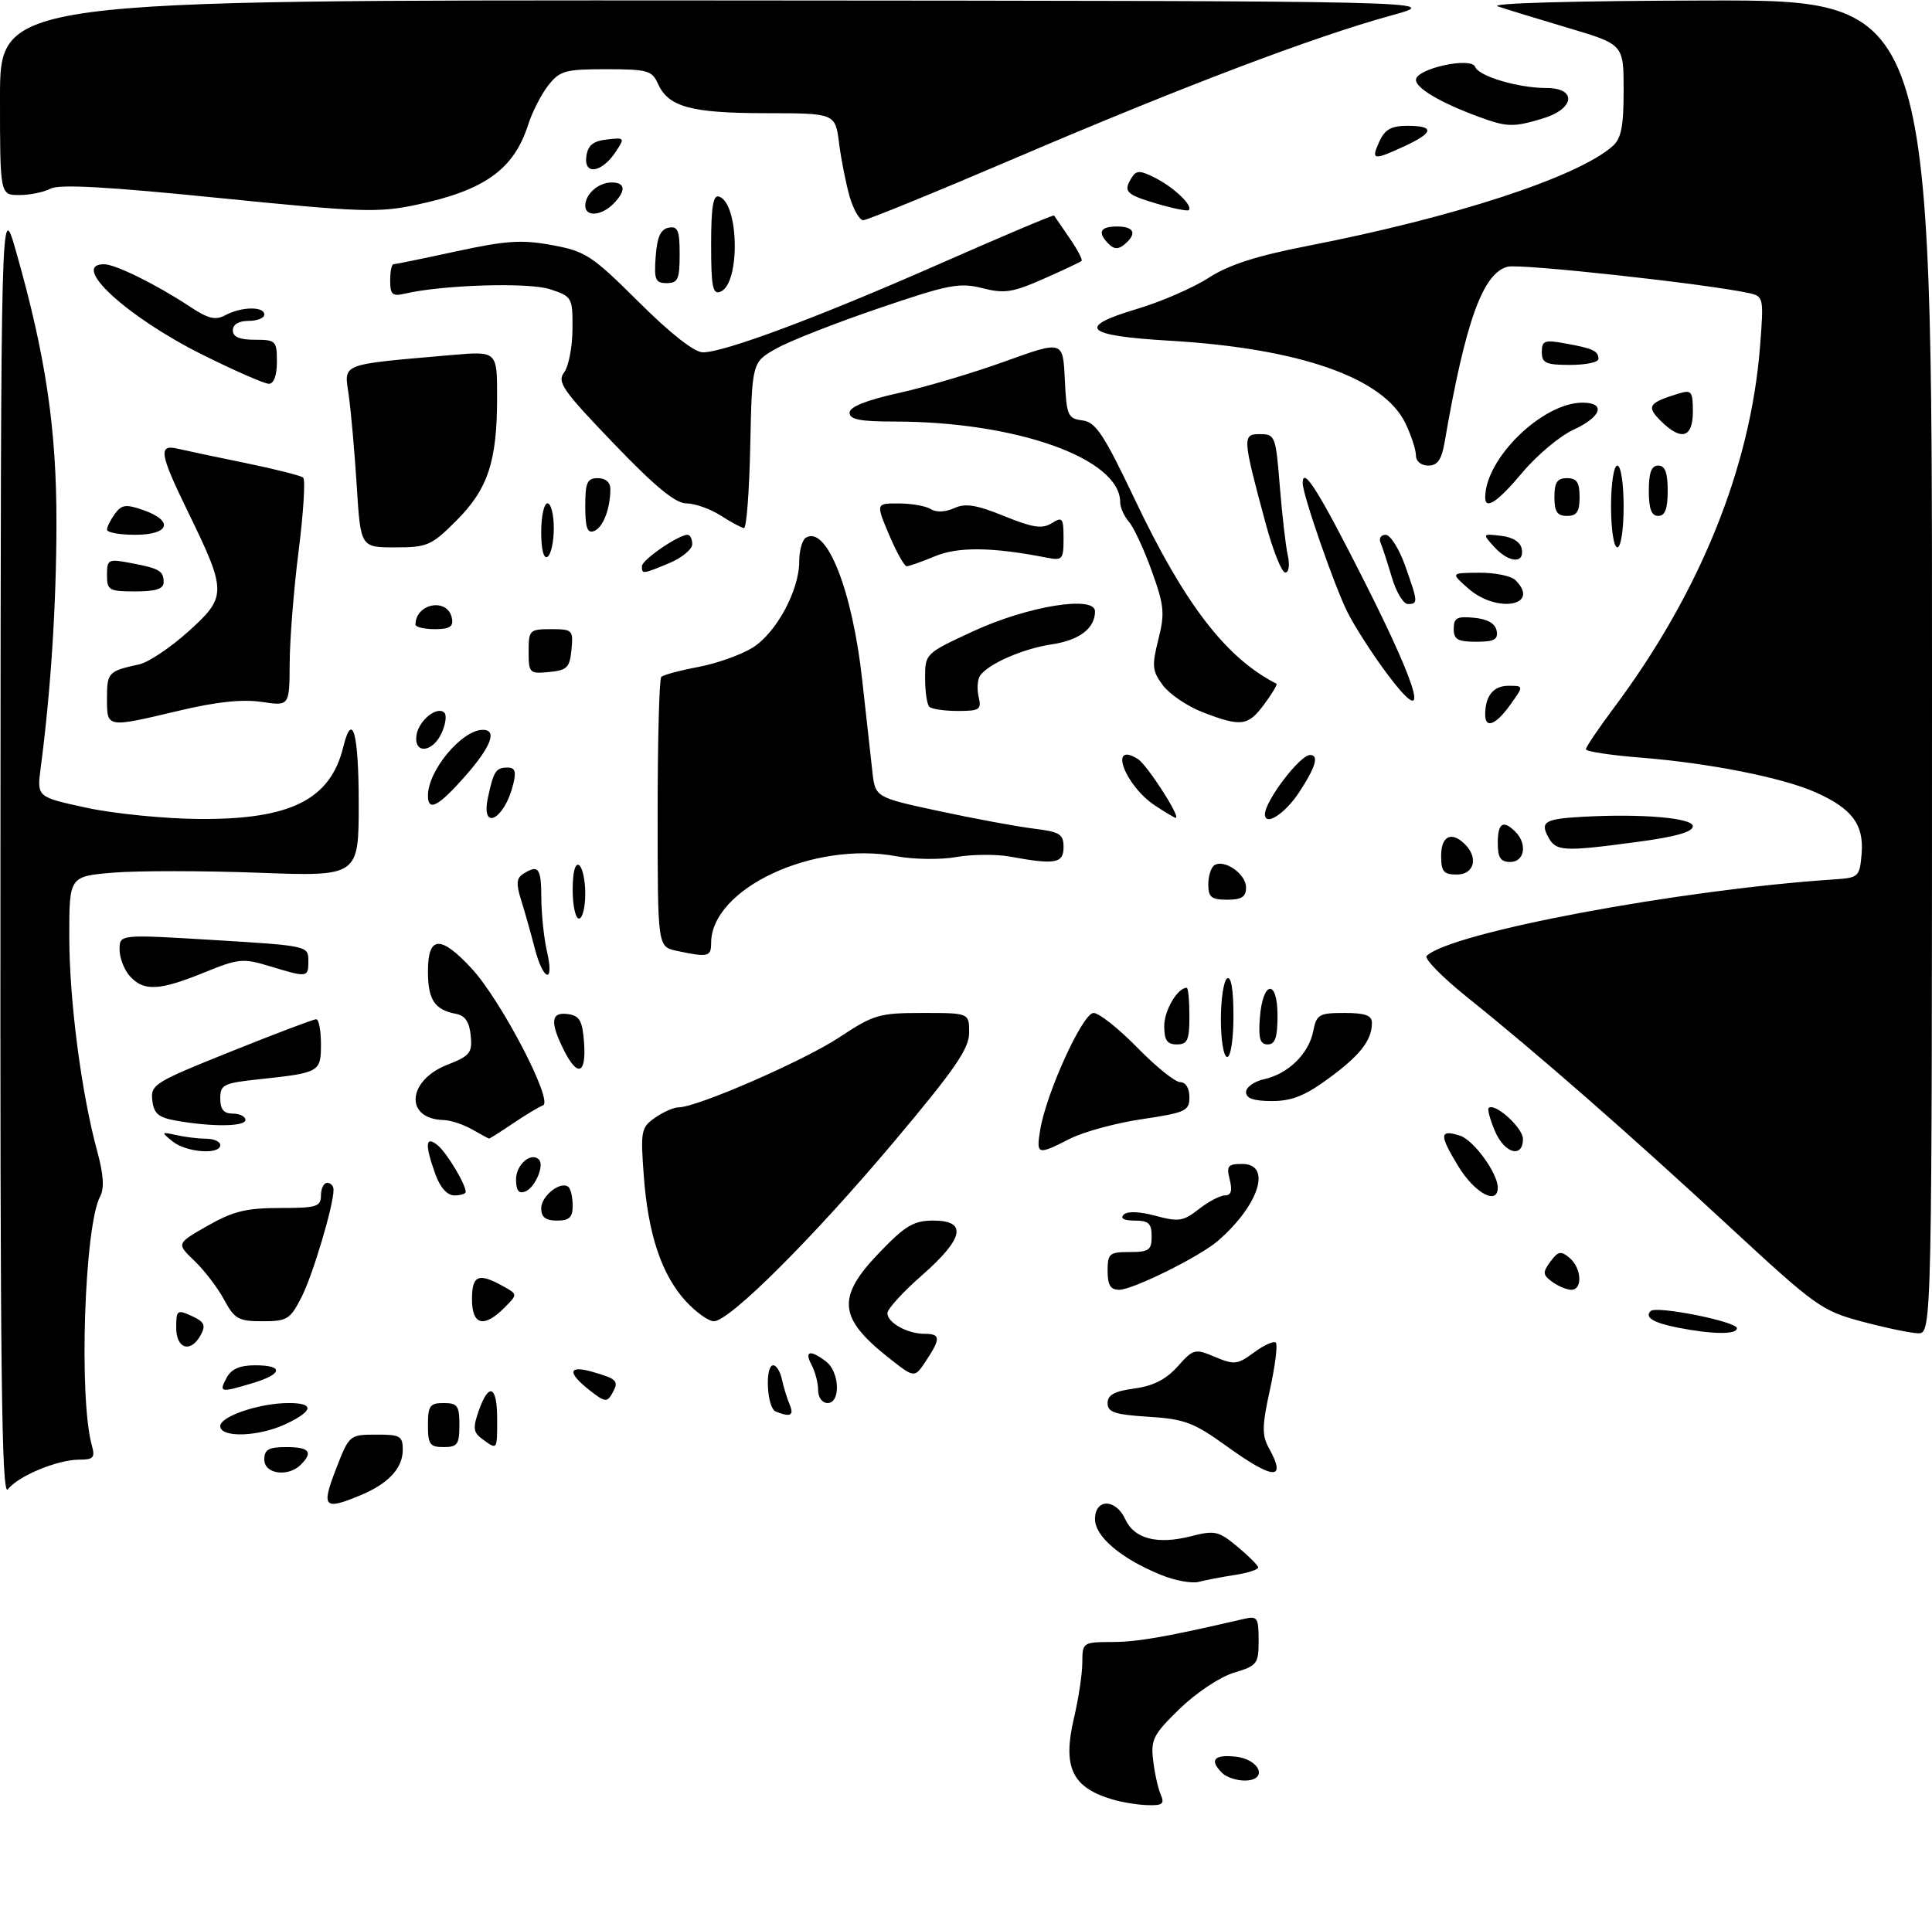 <?xml version="1.0" encoding="UTF-8" standalone="no"?>
<!DOCTYPE svg PUBLIC "-//W3C//DTD SVG 1.1//EN" "http://www.w3.org/Graphics/SVG/1.1/DTD/svg11.dtd" >
<svg xmlns="http://www.w3.org/2000/svg" xmlns:xlink="http://www.w3.org/1999/xlink" version="1.1" viewBox="0 0 307 304">
 <g >
 <path fill="currentColor"
d=" M 176.69 285.98 C 170.33 284.08 168.83 280.85 170.65 273.09 C 171.38 270.02 171.98 266.04 171.98 264.25 C 172.00 261.04 172.06 261.00 176.75 260.98 C 180.81 260.97 185.39 260.16 197.75 257.29 C 199.79 256.82 200.00 257.13 200.00 260.73 C 200.00 264.46 199.78 264.75 196.07 265.86 C 193.88 266.52 190.09 269.04 187.47 271.58 C 183.26 275.67 182.84 276.48 183.24 279.81 C 183.48 281.84 184.02 284.29 184.45 285.25 C 185.08 286.70 184.72 286.99 182.36 286.91 C 180.79 286.87 178.23 286.45 176.69 285.98 Z  M 194.20 281.80 C 192.16 279.76 192.86 278.86 196.24 279.19 C 200.23 279.57 201.61 283.00 197.77 283.00 C 196.47 283.00 194.86 282.46 194.20 281.80 Z  M 184.50 250.32 C 178.17 247.75 174.00 244.23 174.00 241.45 C 174.00 238.15 177.30 238.17 178.81 241.47 C 180.22 244.58 183.87 245.53 189.21 244.18 C 193.03 243.20 193.62 243.33 196.61 245.81 C 198.39 247.29 199.89 248.78 199.93 249.12 C 199.97 249.46 198.31 250.00 196.25 250.32 C 194.19 250.63 191.60 251.13 190.50 251.42 C 189.40 251.71 186.70 251.22 184.50 250.32 Z  M 53.38 233.52 C 55.49 228.07 55.53 228.03 59.75 228.02 C 63.59 228.00 64.00 228.24 64.00 230.43 C 64.00 233.35 61.73 235.80 57.32 237.64 C 51.47 240.08 51.02 239.62 53.38 233.52 Z  M 0.07 134.94 C 0.14 31.50 0.14 31.50 2.56 40.00 C 7.28 56.58 9.00 68.21 8.97 83.30 C 8.95 96.20 8.07 109.85 6.46 122.09 C 5.86 126.68 5.86 126.68 13.77 128.39 C 18.13 129.33 26.18 130.13 31.68 130.17 C 46.15 130.27 52.49 127.11 54.54 118.75 C 55.99 112.86 57.00 116.51 57.00 127.65 C 57.00 139.31 57.00 139.31 40.99 138.71 C 32.19 138.39 21.84 138.38 17.99 138.70 C 11.00 139.29 11.00 139.29 11.01 148.90 C 11.01 158.95 12.93 173.73 15.43 182.91 C 16.46 186.68 16.60 188.88 15.91 190.17 C 13.41 194.84 12.50 222.31 14.60 229.75 C 15.14 231.68 14.85 232.00 12.58 232.00 C 9.12 232.00 2.83 234.62 1.25 236.72 C 0.25 238.05 0.01 217.90 0.07 134.94 Z  M 42.00 232.00 C 42.00 230.38 42.67 230.00 45.50 230.00 C 49.16 230.00 49.81 230.79 47.80 232.80 C 45.79 234.81 42.00 234.29 42.00 232.00 Z  M 194.75 229.74 C 189.70 226.10 188.20 225.54 182.50 225.18 C 177.13 224.84 176.00 224.46 176.00 223.02 C 176.00 221.71 177.08 221.12 180.25 220.69 C 183.24 220.29 185.28 219.25 187.12 217.20 C 189.63 214.38 189.86 214.32 193.07 215.67 C 196.13 216.96 196.64 216.90 199.28 214.95 C 200.86 213.78 202.42 213.08 202.73 213.40 C 203.05 213.72 202.63 217.08 201.80 220.86 C 200.54 226.61 200.51 228.13 201.61 230.12 C 204.53 235.38 202.41 235.27 194.75 229.74 Z  M 68.00 226.50 C 68.00 223.43 68.31 223.00 70.50 223.00 C 72.69 223.00 73.00 223.43 73.00 226.50 C 73.00 229.57 72.69 230.00 70.50 230.00 C 68.31 230.00 68.00 229.57 68.00 226.50 Z  M 76.66 228.74 C 75.20 227.67 75.11 226.99 76.07 224.24 C 77.67 219.65 79.00 220.22 79.00 225.50 C 79.00 230.53 79.04 230.48 76.66 228.74 Z  M 35.00 226.66 C 35.00 225.11 41.27 223.00 45.87 223.00 C 49.98 223.00 49.84 224.23 45.47 226.31 C 41.15 228.37 35.00 228.57 35.00 226.66 Z  M 123.25 224.34 C 121.85 223.77 121.51 217.00 122.88 217.00 C 123.37 217.00 123.99 218.01 124.25 219.25 C 124.52 220.49 125.07 222.29 125.48 223.25 C 126.21 225.00 125.61 225.29 123.25 224.34 Z  M 93.69 220.97 C 90.10 218.15 90.29 216.94 94.14 218.04 C 98.10 219.18 98.39 219.49 97.28 221.47 C 96.47 222.92 96.10 222.87 93.69 220.97 Z  M 130.00 220.93 C 130.00 219.80 129.53 218.00 128.96 216.93 C 127.77 214.70 128.73 214.48 131.25 216.39 C 133.43 218.05 133.62 223.00 131.50 223.00 C 130.65 223.00 130.00 222.10 130.00 220.93 Z  M 36.00 219.00 C 36.75 217.59 38.09 217.00 40.54 217.00 C 45.13 217.00 44.94 218.40 40.13 219.84 C 35.00 221.38 34.75 221.33 36.00 219.00 Z  M 141.42 215.97 C 133.16 209.49 132.85 206.22 139.82 199.00 C 143.88 194.78 145.21 194.00 148.32 194.00 C 153.76 194.00 153.17 196.85 146.51 202.69 C 143.49 205.33 141.02 208.05 141.01 208.71 C 141.00 210.23 144.19 212.00 146.93 212.00 C 149.47 212.00 149.50 212.72 147.16 216.27 C 145.33 219.04 145.33 219.04 141.42 215.97 Z  M 28.00 211.02 C 28.00 208.22 28.15 208.11 30.46 209.16 C 32.46 210.07 32.73 210.63 31.92 212.14 C 30.34 215.11 28.00 214.44 28.00 211.02 Z  M 266.74 211.04 C 262.74 210.26 261.28 209.39 262.29 208.38 C 263.18 207.49 276.00 210.05 276.00 211.11 C 276.00 212.13 272.20 212.10 266.74 211.04 Z  M 295.84 210.04 C 289.50 208.35 288.48 207.62 274.84 194.99 C 258.86 180.19 244.18 167.35 233.20 158.55 C 229.19 155.33 226.26 152.35 226.70 151.93 C 230.56 148.21 266.84 141.40 291.50 139.77 C 295.36 139.51 295.51 139.37 295.82 135.65 C 296.19 131.04 294.28 128.50 288.50 125.93 C 283.23 123.59 271.60 121.28 260.75 120.42 C 255.94 120.04 252.00 119.44 252.00 119.09 C 252.00 118.75 253.96 115.84 256.35 112.64 C 270.12 94.24 278.19 74.28 279.68 55.00 C 280.28 47.27 280.24 47.10 277.89 46.58 C 271.23 45.12 241.63 41.88 239.58 42.39 C 235.63 43.38 232.86 51.08 229.56 70.25 C 229.07 73.08 228.43 74.00 226.95 74.00 C 225.83 74.00 225.00 73.32 225.00 72.40 C 225.00 71.52 224.26 69.24 223.36 67.34 C 219.90 60.05 206.58 55.37 185.85 54.15 C 172.31 53.36 170.93 52.00 180.74 49.08 C 184.52 47.95 189.61 45.74 192.05 44.16 C 195.27 42.08 199.64 40.67 207.81 39.08 C 231.16 34.53 250.67 28.15 256.25 23.23 C 257.62 22.03 258.00 20.09 258.00 14.38 C 258.00 7.06 258.00 7.06 249.25 4.46 C 244.44 3.03 239.38 1.48 238.00 1.01 C 236.52 0.51 250.15 0.13 271.25 0.08 C 307.00 0.00 307.00 0.00 307.00 106.00 C 307.00 212.00 307.00 212.00 304.75 211.91 C 303.51 211.86 299.50 211.02 295.84 210.04 Z  M 35.61 206.57 C 34.60 204.69 32.48 201.91 30.90 200.40 C 28.03 197.65 28.03 197.65 32.98 194.83 C 37.02 192.52 39.13 192.00 44.46 192.00 C 50.33 192.00 51.00 191.80 51.00 190.00 C 51.00 188.90 51.45 188.00 52.00 188.00 C 52.55 188.00 53.00 188.50 53.00 189.11 C 53.00 191.62 49.71 202.65 47.90 206.19 C 46.11 209.70 45.63 210.00 41.71 210.00 C 37.89 210.00 37.27 209.65 35.61 206.57 Z  M 75.00 206.50 C 75.00 202.69 76.02 202.25 79.89 204.40 C 82.28 205.72 82.28 205.72 80.14 207.86 C 76.88 211.12 75.00 210.63 75.00 206.50 Z  M 108.97 206.81 C 105.13 202.60 102.99 196.21 102.30 186.90 C 101.77 179.74 101.87 179.20 104.09 177.65 C 105.39 176.74 107.08 176.00 107.85 176.00 C 110.76 176.00 127.73 168.60 133.36 164.88 C 138.85 161.25 139.71 161.00 146.61 161.00 C 154.00 161.00 154.00 161.00 154.00 164.13 C 154.00 166.67 151.76 169.93 142.13 181.38 C 129.26 196.69 115.92 210.00 113.44 210.00 C 112.59 210.00 110.58 208.56 108.97 206.81 Z  M 176.00 202.00 C 176.00 199.24 176.28 199.00 179.50 199.00 C 182.57 199.00 183.00 198.69 183.00 196.50 C 183.00 194.45 182.51 194.00 180.30 194.00 C 178.61 194.00 177.96 193.65 178.55 193.06 C 179.14 192.48 181.06 192.55 183.62 193.24 C 187.30 194.23 188.04 194.11 190.51 192.17 C 192.03 190.98 193.89 190.00 194.65 190.00 C 195.63 190.00 195.85 189.26 195.41 187.50 C 194.86 185.31 195.11 185.00 197.39 185.00 C 202.16 185.00 200.08 191.55 193.51 197.24 C 190.61 199.74 180.00 205.00 177.84 205.00 C 176.46 205.00 176.00 204.25 176.00 202.00 Z  M 246.66 203.74 C 245.14 202.63 245.10 202.24 246.36 200.53 C 247.57 198.87 248.02 198.77 249.39 199.91 C 251.32 201.51 251.53 205.00 249.69 205.00 C 248.97 205.00 247.61 204.43 246.66 203.74 Z  M 86.00 192.04 C 86.00 190.03 89.23 187.56 90.37 188.70 C 90.72 189.05 91.00 190.38 91.00 191.67 C 91.00 193.49 90.45 194.00 88.50 194.00 C 86.68 194.00 86.00 193.46 86.00 192.04 Z  M 69.20 186.68 C 67.47 181.88 67.58 180.41 69.57 182.05 C 71.03 183.27 74.00 188.22 74.00 189.45 C 74.00 189.75 73.19 190.00 72.20 190.00 C 71.07 190.00 69.96 188.76 69.20 186.68 Z  M 82.00 187.44 C 82.00 185.11 84.39 183.05 85.63 184.30 C 86.55 185.21 85.02 188.78 83.46 189.38 C 82.42 189.78 82.00 189.22 82.00 187.44 Z  M 231.71 185.34 C 228.67 180.34 228.72 179.46 231.99 180.50 C 234.16 181.19 237.99 186.45 238.00 188.75 C 238.00 191.64 234.32 189.64 231.71 185.34 Z  M 27.44 181.43 C 25.57 179.91 25.59 179.87 28.00 180.41 C 29.38 180.72 31.51 180.98 32.75 180.99 C 33.99 180.99 35.00 181.45 35.00 182.00 C 35.00 183.58 29.59 183.17 27.44 181.43 Z  M 165.28 179.63 C 166.24 173.75 172.04 161.00 173.77 161.00 C 174.63 161.00 177.76 163.47 180.71 166.50 C 183.67 169.53 186.74 172.00 187.54 172.00 C 188.41 172.00 189.00 172.96 189.00 174.38 C 189.00 176.57 188.42 176.84 181.46 177.88 C 177.31 178.49 172.16 179.90 170.00 181.00 C 164.84 183.63 164.65 183.57 165.28 179.63 Z  M 237.54 179.75 C 236.78 177.96 236.34 176.33 236.55 176.11 C 237.49 175.18 242.00 179.24 242.00 181.02 C 242.00 184.17 239.04 183.33 237.54 179.75 Z  M 75.00 179.50 C 73.62 178.71 71.60 178.05 70.50 178.02 C 64.26 177.86 64.67 171.75 71.09 169.23 C 74.69 167.82 75.07 167.34 74.80 164.59 C 74.59 162.44 73.90 161.41 72.50 161.15 C 69.07 160.52 68.00 158.91 68.00 154.38 C 68.00 148.70 70.00 148.58 74.97 153.96 C 79.64 159.02 87.99 175.06 86.28 175.69 C 85.61 175.94 83.46 177.24 81.49 178.57 C 79.52 179.91 77.82 180.98 77.71 180.96 C 77.59 180.95 76.38 180.29 75.00 179.50 Z  M 28.00 178.12 C 25.16 177.62 24.44 177.00 24.20 174.88 C 23.91 172.39 24.55 172.00 36.70 167.13 C 43.74 164.30 49.84 161.99 50.25 162.00 C 50.66 162.00 51.00 163.77 51.00 165.93 C 51.00 170.40 50.83 170.50 41.25 171.53 C 35.50 172.14 35.00 172.39 35.00 174.60 C 35.00 176.33 35.56 177.00 37.00 177.00 C 38.10 177.00 39.00 177.45 39.00 178.00 C 39.00 179.07 33.71 179.13 28.00 178.12 Z  M 198.00 173.58 C 198.00 172.80 199.29 171.88 200.86 171.53 C 204.69 170.69 207.95 167.51 208.67 163.92 C 209.20 161.23 209.59 161.00 213.62 161.00 C 216.93 161.00 218.00 161.38 218.00 162.57 C 218.00 165.34 216.15 167.72 211.13 171.40 C 207.38 174.16 205.27 175.00 202.12 175.00 C 199.23 175.00 198.00 174.58 198.00 173.58 Z  M 89.57 166.85 C 87.36 162.41 87.55 160.80 90.25 161.18 C 92.12 161.45 92.55 162.22 92.81 165.75 C 93.17 170.78 91.77 171.25 89.57 166.85 Z  M 194.00 162.06 C 194.00 158.79 194.45 155.84 195.00 155.50 C 195.63 155.11 196.00 157.32 196.00 161.44 C 196.00 165.15 195.57 168.00 195.00 168.00 C 194.45 168.00 194.00 165.35 194.00 162.06 Z  M 185.00 163.07 C 185.00 160.59 187.11 157.00 188.57 157.00 C 188.81 157.00 189.00 159.03 189.00 161.50 C 189.00 165.33 188.70 166.00 187.00 166.00 C 185.46 166.00 185.00 165.33 185.00 163.07 Z  M 200.19 161.83 C 200.63 155.86 203.00 155.51 203.00 161.42 C 203.00 164.90 202.63 166.00 201.44 166.00 C 200.23 166.00 199.95 165.07 200.19 161.83 Z  M 20.65 155.17 C 19.74 154.17 19.00 152.25 19.00 150.92 C 19.00 148.50 19.00 148.50 34.00 149.41 C 48.80 150.31 49.00 150.35 49.00 152.66 C 49.00 155.39 48.91 155.41 42.90 153.58 C 38.59 152.27 37.92 152.34 32.40 154.59 C 25.32 157.47 22.85 157.59 20.65 155.17 Z  M 84.98 150.75 C 84.38 148.41 83.41 144.98 82.83 143.13 C 81.99 140.49 82.06 139.58 83.13 138.90 C 85.57 137.35 86.00 137.92 86.02 142.75 C 86.04 145.36 86.44 149.19 86.92 151.25 C 88.13 156.45 86.33 155.99 84.98 150.75 Z  M 107.50 151.12 C 104.50 150.47 104.50 150.47 104.50 129.32 C 104.50 117.68 104.76 107.91 105.08 107.59 C 105.39 107.27 108.04 106.56 110.96 106.01 C 113.87 105.46 117.74 104.08 119.56 102.96 C 123.32 100.64 127.00 93.86 127.00 89.24 C 127.00 87.52 127.47 85.83 128.04 85.47 C 131.34 83.43 135.43 93.75 137.01 108.10 C 137.64 113.82 138.36 120.35 138.62 122.62 C 139.08 126.74 139.08 126.74 149.29 128.93 C 154.91 130.14 161.64 131.38 164.25 131.70 C 168.41 132.21 169.00 132.57 169.00 134.64 C 169.00 137.24 167.70 137.47 160.50 136.15 C 158.30 135.75 154.45 135.78 151.95 136.22 C 149.45 136.66 145.20 136.60 142.49 136.10 C 129.25 133.62 113.00 141.23 113.00 149.90 C 113.00 152.08 112.50 152.19 107.50 151.12 Z  M 91.00 141.44 C 91.00 138.66 91.39 137.12 92.00 137.50 C 92.55 137.84 93.00 139.89 93.00 142.06 C 93.00 144.23 92.55 146.00 92.00 146.00 C 91.45 146.00 91.00 143.95 91.00 141.44 Z  M 192.00 140.56 C 192.00 139.22 192.44 137.85 192.98 137.51 C 194.58 136.52 198.00 138.92 198.00 141.04 C 198.00 142.55 197.32 143.00 195.00 143.00 C 192.49 143.00 192.00 142.60 192.00 140.56 Z  M 229.00 136.00 C 229.00 132.85 230.67 132.07 232.80 134.20 C 234.95 136.35 234.24 139.00 231.50 139.00 C 229.39 139.00 229.00 138.53 229.00 136.00 Z  M 238.00 134.00 C 238.00 130.80 238.85 130.25 240.80 132.20 C 242.73 134.13 242.26 137.00 240.00 137.00 C 238.44 137.00 238.00 136.33 238.00 134.00 Z  M 245.99 132.99 C 244.72 130.61 245.52 130.15 251.50 129.82 C 260.90 129.30 269.00 130.00 269.00 131.32 C 269.00 132.23 266.22 133.01 260.14 133.82 C 248.30 135.40 247.25 135.33 245.99 132.99 Z  M 77.54 126.75 C 78.44 122.55 78.80 122.00 80.67 122.00 C 81.86 122.00 82.06 122.64 81.53 124.74 C 80.13 130.32 76.37 132.21 77.54 126.75 Z  M 183.56 128.05 C 178.74 124.87 176.08 117.70 180.80 120.63 C 182.27 121.54 187.72 130.01 186.82 129.99 C 186.65 129.99 185.17 129.11 183.56 128.05 Z  M 201.00 129.43 C 201.00 127.31 206.56 120.00 208.17 120.00 C 209.64 120.00 209.06 121.96 206.37 126.02 C 204.14 129.38 201.00 131.38 201.00 129.43 Z  M 68.00 126.45 C 68.00 122.47 73.40 116.00 76.72 116.00 C 79.06 116.00 78.04 118.67 73.92 123.36 C 69.65 128.20 68.00 129.07 68.00 126.45 Z  M 66.18 116.85 C 66.53 114.51 69.47 112.14 70.61 113.28 C 71.01 113.67 70.81 115.12 70.18 116.50 C 68.75 119.64 65.73 119.91 66.18 116.85 Z  M 17.00 110.97 C 17.00 106.88 17.20 106.67 22.13 105.59 C 23.58 105.28 27.09 102.93 29.93 100.37 C 36.06 94.86 36.06 94.07 29.92 81.46 C 25.35 72.09 25.10 70.57 28.25 71.32 C 29.49 71.61 34.33 72.64 39.00 73.59 C 43.67 74.55 47.80 75.59 48.17 75.91 C 48.55 76.24 48.22 81.45 47.46 87.50 C 46.69 93.55 46.05 101.59 46.03 105.36 C 46.00 112.23 46.00 112.23 41.56 111.56 C 38.52 111.11 34.40 111.54 28.48 112.95 C 16.83 115.71 17.00 115.74 17.00 110.97 Z  M 191.10 113.20 C 188.68 112.26 185.85 110.34 184.79 108.93 C 183.09 106.64 183.01 105.85 184.06 101.66 C 185.12 97.48 185.00 96.25 183.01 90.73 C 181.78 87.30 180.14 83.79 179.38 82.92 C 178.62 82.05 178.00 80.65 178.00 79.81 C 178.00 72.88 161.49 67.00 142.06 67.00 C 136.68 67.00 135.00 66.67 135.00 65.60 C 135.00 64.67 137.59 63.63 142.75 62.48 C 147.01 61.54 154.64 59.27 159.70 57.44 C 168.91 54.12 168.91 54.12 169.20 60.31 C 169.48 66.07 169.67 66.52 172.00 66.82 C 174.12 67.09 175.38 68.99 180.37 79.47 C 188.25 96.05 194.85 104.62 202.84 108.67 C 203.02 108.77 202.15 110.23 200.90 111.92 C 198.31 115.42 197.24 115.56 191.10 113.20 Z  M 236.00 113.58 C 236.00 110.62 237.30 109.00 239.68 109.00 C 242.14 109.00 242.14 109.00 240.00 112.00 C 237.71 115.21 236.00 115.89 236.00 113.58 Z  M 147.67 112.33 C 147.30 111.97 147.00 109.91 147.00 107.77 C 147.00 103.88 147.03 103.86 154.67 100.32 C 163.31 96.33 174.00 94.59 174.00 97.17 C 174.00 99.86 171.52 101.76 167.15 102.41 C 162.57 103.09 157.03 105.51 155.74 107.39 C 155.32 108.00 155.22 109.51 155.51 110.75 C 155.99 112.79 155.67 113.00 152.19 113.00 C 150.07 113.00 148.03 112.70 147.67 112.33 Z  M 220.34 107.00 C 218.08 103.97 215.28 99.61 214.12 97.31 C 212.04 93.16 207.00 78.64 207.00 76.79 C 207.00 73.95 209.60 78.12 216.97 92.73 C 225.90 110.45 227.27 116.26 220.34 107.00 Z  M 84.00 103.56 C 84.00 100.15 84.15 100.00 87.56 100.00 C 90.98 100.00 91.11 100.13 90.81 103.25 C 90.54 106.11 90.11 106.54 87.25 106.81 C 84.13 107.11 84.00 106.98 84.00 103.56 Z  M 231.00 99.94 C 231.00 98.21 231.53 97.92 234.24 98.19 C 236.38 98.39 237.60 99.10 237.82 100.25 C 238.08 101.65 237.44 102.00 234.57 102.00 C 231.63 102.00 231.00 101.64 231.00 99.94 Z  M 66.02 99.25 C 66.08 95.84 71.18 94.97 71.81 98.26 C 72.07 99.61 71.45 100.00 69.07 100.00 C 67.38 100.00 66.01 99.66 66.02 99.25 Z  M 221.16 91.75 C 220.47 89.41 219.67 86.94 219.37 86.25 C 219.08 85.56 219.44 85.00 220.18 85.00 C 220.92 85.00 222.31 87.20 223.27 89.88 C 225.34 95.73 225.36 96.00 223.71 96.00 C 223.00 96.00 221.85 94.09 221.16 91.75 Z  M 233.31 93.53 C 230.50 91.06 230.50 91.06 235.05 91.03 C 237.55 91.01 240.14 91.54 240.80 92.20 C 244.89 96.29 237.86 97.54 233.31 93.53 Z  M 17.00 91.39 C 17.00 88.91 17.20 88.81 20.74 89.48 C 25.34 90.34 26.00 90.73 26.00 92.56 C 26.00 93.60 24.75 94.00 21.50 94.00 C 17.32 94.00 17.00 93.82 17.00 91.39 Z  M 102.00 89.99 C 102.00 88.99 107.79 85.01 109.25 85.00 C 109.66 85.00 110.00 85.67 110.00 86.49 C 110.00 87.30 108.37 88.65 106.38 89.49 C 102.08 91.28 102.00 91.29 102.00 89.99 Z  M 201.13 83.25 C 197.41 69.45 197.38 69.00 200.23 69.00 C 202.61 69.00 202.73 69.32 203.36 77.25 C 203.73 81.79 204.29 86.74 204.63 88.25 C 204.98 89.83 204.80 91.00 204.23 91.00 C 203.67 91.00 202.28 87.51 201.13 83.25 Z  M 141.28 85.00 C 139.17 80.00 139.17 80.00 142.84 80.02 C 144.85 80.02 147.13 80.43 147.91 80.92 C 148.76 81.46 150.23 81.40 151.61 80.77 C 153.40 79.95 155.12 80.22 159.57 82.03 C 164.14 83.88 165.61 84.10 167.12 83.16 C 168.83 82.09 169.00 82.31 169.00 85.57 C 169.00 88.95 168.84 89.13 166.25 88.62 C 157.69 86.94 152.23 86.88 148.57 88.41 C 146.47 89.28 144.45 90.00 144.08 90.00 C 143.70 90.00 142.45 87.75 141.28 85.00 Z  M 86.00 84.56 C 86.00 82.05 86.45 80.00 87.00 80.00 C 87.55 80.00 88.00 81.77 88.00 83.94 C 88.00 86.11 87.55 88.16 87.00 88.50 C 86.39 88.88 86.00 87.34 86.00 84.56 Z  M 237.42 86.91 C 235.54 84.83 235.55 84.82 238.51 85.16 C 240.37 85.37 241.61 86.15 241.81 87.25 C 242.27 89.66 239.73 89.46 237.42 86.91 Z  M 56.69 77.25 C 56.35 71.89 55.78 65.41 55.42 62.86 C 54.68 57.65 53.75 58.01 71.75 56.43 C 79.00 55.80 79.00 55.80 78.99 63.15 C 78.99 73.35 77.54 77.72 72.52 82.75 C 68.55 86.72 67.90 87.00 62.78 87.00 C 57.30 87.00 57.30 87.00 56.69 77.25 Z  M 256.00 80.50 C 256.00 76.83 256.44 74.00 257.00 74.00 C 257.56 74.00 258.00 76.83 258.00 80.50 C 258.00 84.17 257.56 87.00 257.00 87.00 C 256.44 87.00 256.00 84.17 256.00 80.50 Z  M 17.00 84.19 C 17.00 83.75 17.57 82.61 18.26 81.66 C 19.33 80.20 20.01 80.11 22.76 81.07 C 27.66 82.78 26.95 85.00 21.50 85.00 C 19.02 85.00 17.00 84.64 17.00 84.19 Z  M 93.00 80.47 C 93.00 76.67 93.30 76.00 95.00 76.00 C 96.24 76.00 96.99 76.66 96.99 77.75 C 96.96 80.93 95.82 83.85 94.40 84.40 C 93.33 84.81 93.00 83.89 93.00 80.47 Z  M 114.50 81.93 C 112.85 80.88 110.41 80.01 109.07 80.01 C 107.32 80.00 104.11 77.36 97.49 70.46 C 89.43 62.07 88.49 60.72 89.63 59.21 C 90.35 58.27 90.95 55.17 90.97 52.33 C 91.00 47.27 90.92 47.13 87.40 45.97 C 84.01 44.85 70.24 45.27 64.25 46.69 C 62.36 47.13 62.00 46.80 62.00 44.61 C 62.00 43.17 62.23 42.00 62.52 42.00 C 62.80 42.00 67.30 41.08 72.51 39.95 C 80.46 38.23 82.91 38.07 87.73 38.96 C 93.06 39.94 94.07 40.61 101.51 48.01 C 106.55 53.03 110.34 56.00 111.69 56.00 C 115.12 56.00 130.08 50.41 149.42 41.89 C 159.27 37.55 167.40 34.11 167.49 34.25 C 167.58 34.39 168.68 35.99 169.93 37.81 C 171.19 39.63 172.06 41.27 171.86 41.47 C 171.66 41.66 168.95 42.94 165.82 44.32 C 160.91 46.49 159.60 46.69 156.10 45.80 C 152.47 44.88 150.74 45.21 139.66 48.99 C 132.85 51.31 125.52 54.18 123.39 55.38 C 119.50 57.56 119.50 57.56 119.22 70.78 C 119.07 78.05 118.62 83.97 118.22 83.93 C 117.82 83.89 116.15 82.99 114.50 81.93 Z  M 247.00 79.00 C 247.00 76.67 247.44 76.00 249.00 76.00 C 250.56 76.00 251.00 76.67 251.00 79.00 C 251.00 81.33 250.56 82.00 249.00 82.00 C 247.44 82.00 247.00 81.33 247.00 79.00 Z  M 262.00 78.00 C 262.00 75.11 262.42 74.00 263.50 74.00 C 264.58 74.00 265.00 75.11 265.00 78.00 C 265.00 80.89 264.58 82.00 263.50 82.00 C 262.42 82.00 262.00 80.89 262.00 78.00 Z  M 236.00 79.07 C 236.00 72.88 245.10 64.00 251.45 64.00 C 255.24 64.00 254.49 66.25 250.01 68.31 C 247.85 69.31 244.22 72.35 241.95 75.06 C 238.01 79.76 236.00 81.12 236.00 79.07 Z  M 263.87 66.87 C 261.58 64.58 261.95 64.02 266.75 62.55 C 268.79 61.93 269.00 62.20 269.00 65.43 C 269.00 69.62 267.14 70.14 263.87 66.87 Z  M 32.08 56.33 C 20.12 50.36 11.06 42.00 16.54 42.00 C 18.34 42.00 24.87 45.23 30.15 48.72 C 33.11 50.68 34.23 50.95 35.85 50.08 C 38.39 48.72 42.00 48.68 42.00 50.00 C 42.00 50.55 40.88 51.00 39.50 51.00 C 37.94 51.00 37.00 51.57 37.00 52.50 C 37.00 53.55 38.06 54.00 40.50 54.00 C 43.83 54.00 44.00 54.17 44.00 57.50 C 44.00 59.67 43.52 61.00 42.72 61.00 C 42.02 61.00 37.23 58.90 32.08 56.33 Z  M 245.00 55.95 C 245.00 54.14 245.42 53.98 248.75 54.59 C 253.14 55.38 254.00 55.78 254.00 57.06 C 254.00 57.58 251.97 58.00 249.50 58.00 C 245.63 58.00 245.00 57.71 245.00 55.95 Z  M 113.00 38.89 C 113.00 32.89 113.32 30.94 114.25 31.24 C 117.46 32.29 117.65 45.15 114.47 46.37 C 113.25 46.84 113.00 45.57 113.00 38.89 Z  M 104.19 40.76 C 104.42 37.66 104.97 36.43 106.25 36.19 C 107.71 35.91 108.00 36.61 108.00 40.43 C 108.00 44.38 107.72 45.00 105.94 45.00 C 104.14 45.00 103.92 44.47 104.19 40.76 Z  M 176.18 38.78 C 174.34 36.94 174.78 36.00 177.50 36.00 C 180.25 36.00 180.72 37.15 178.68 38.85 C 177.71 39.66 177.04 39.64 176.18 38.78 Z  M 135.01 31.25 C 134.42 29.19 133.66 25.36 133.33 22.75 C 132.72 18.00 132.72 18.00 121.61 17.99 C 109.70 17.97 106.17 16.99 104.51 13.23 C 103.62 11.22 102.81 11.00 96.34 11.00 C 89.81 11.00 88.96 11.24 87.13 13.56 C 86.02 14.97 84.58 17.78 83.93 19.81 C 81.66 26.92 77.01 30.26 66.16 32.55 C 60.08 33.84 57.35 33.74 34.73 31.46 C 17.13 29.68 9.40 29.25 8.04 29.98 C 6.99 30.54 4.75 31.00 3.07 31.00 C 0.00 31.00 0.00 31.00 0.00 15.50 C 0.00 0.00 0.00 0.00 114.75 0.07 C 229.50 0.15 229.50 0.15 221.00 2.48 C 208.78 5.84 187.93 13.75 161.38 25.11 C 148.66 30.55 137.77 35.00 137.17 35.00 C 136.58 35.00 135.61 33.31 135.01 31.25 Z  M 93.00 32.70 C 93.00 30.84 95.09 29.00 97.20 29.00 C 99.42 29.00 99.51 30.35 97.43 32.43 C 95.52 34.33 93.00 34.49 93.00 32.70 Z  M 183.75 32.35 C 178.85 30.89 178.43 30.44 179.88 28.16 C 180.59 27.04 181.24 27.07 183.69 28.34 C 186.67 29.88 189.62 32.75 188.89 33.40 C 188.68 33.59 186.36 33.12 183.75 32.35 Z  M 93.17 24.84 C 93.42 23.09 94.24 22.42 96.43 22.17 C 99.29 21.84 99.32 21.89 97.81 24.17 C 95.62 27.47 92.74 27.89 93.17 24.84 Z  M 219.18 22.50 C 220.07 20.56 221.07 20.00 223.66 20.00 C 228.02 20.00 227.85 21.08 223.15 23.25 C 218.18 25.54 217.83 25.47 219.18 22.50 Z  M 234.91 18.54 C 228.94 16.34 225.00 14.02 225.00 12.70 C 225.00 10.91 233.78 8.98 234.41 10.63 C 234.99 12.13 241.25 13.99 245.75 13.99 C 250.64 14.00 250.22 17.32 245.13 18.84 C 240.43 20.25 239.48 20.22 234.91 18.54 Z "/>
</g>
</svg>